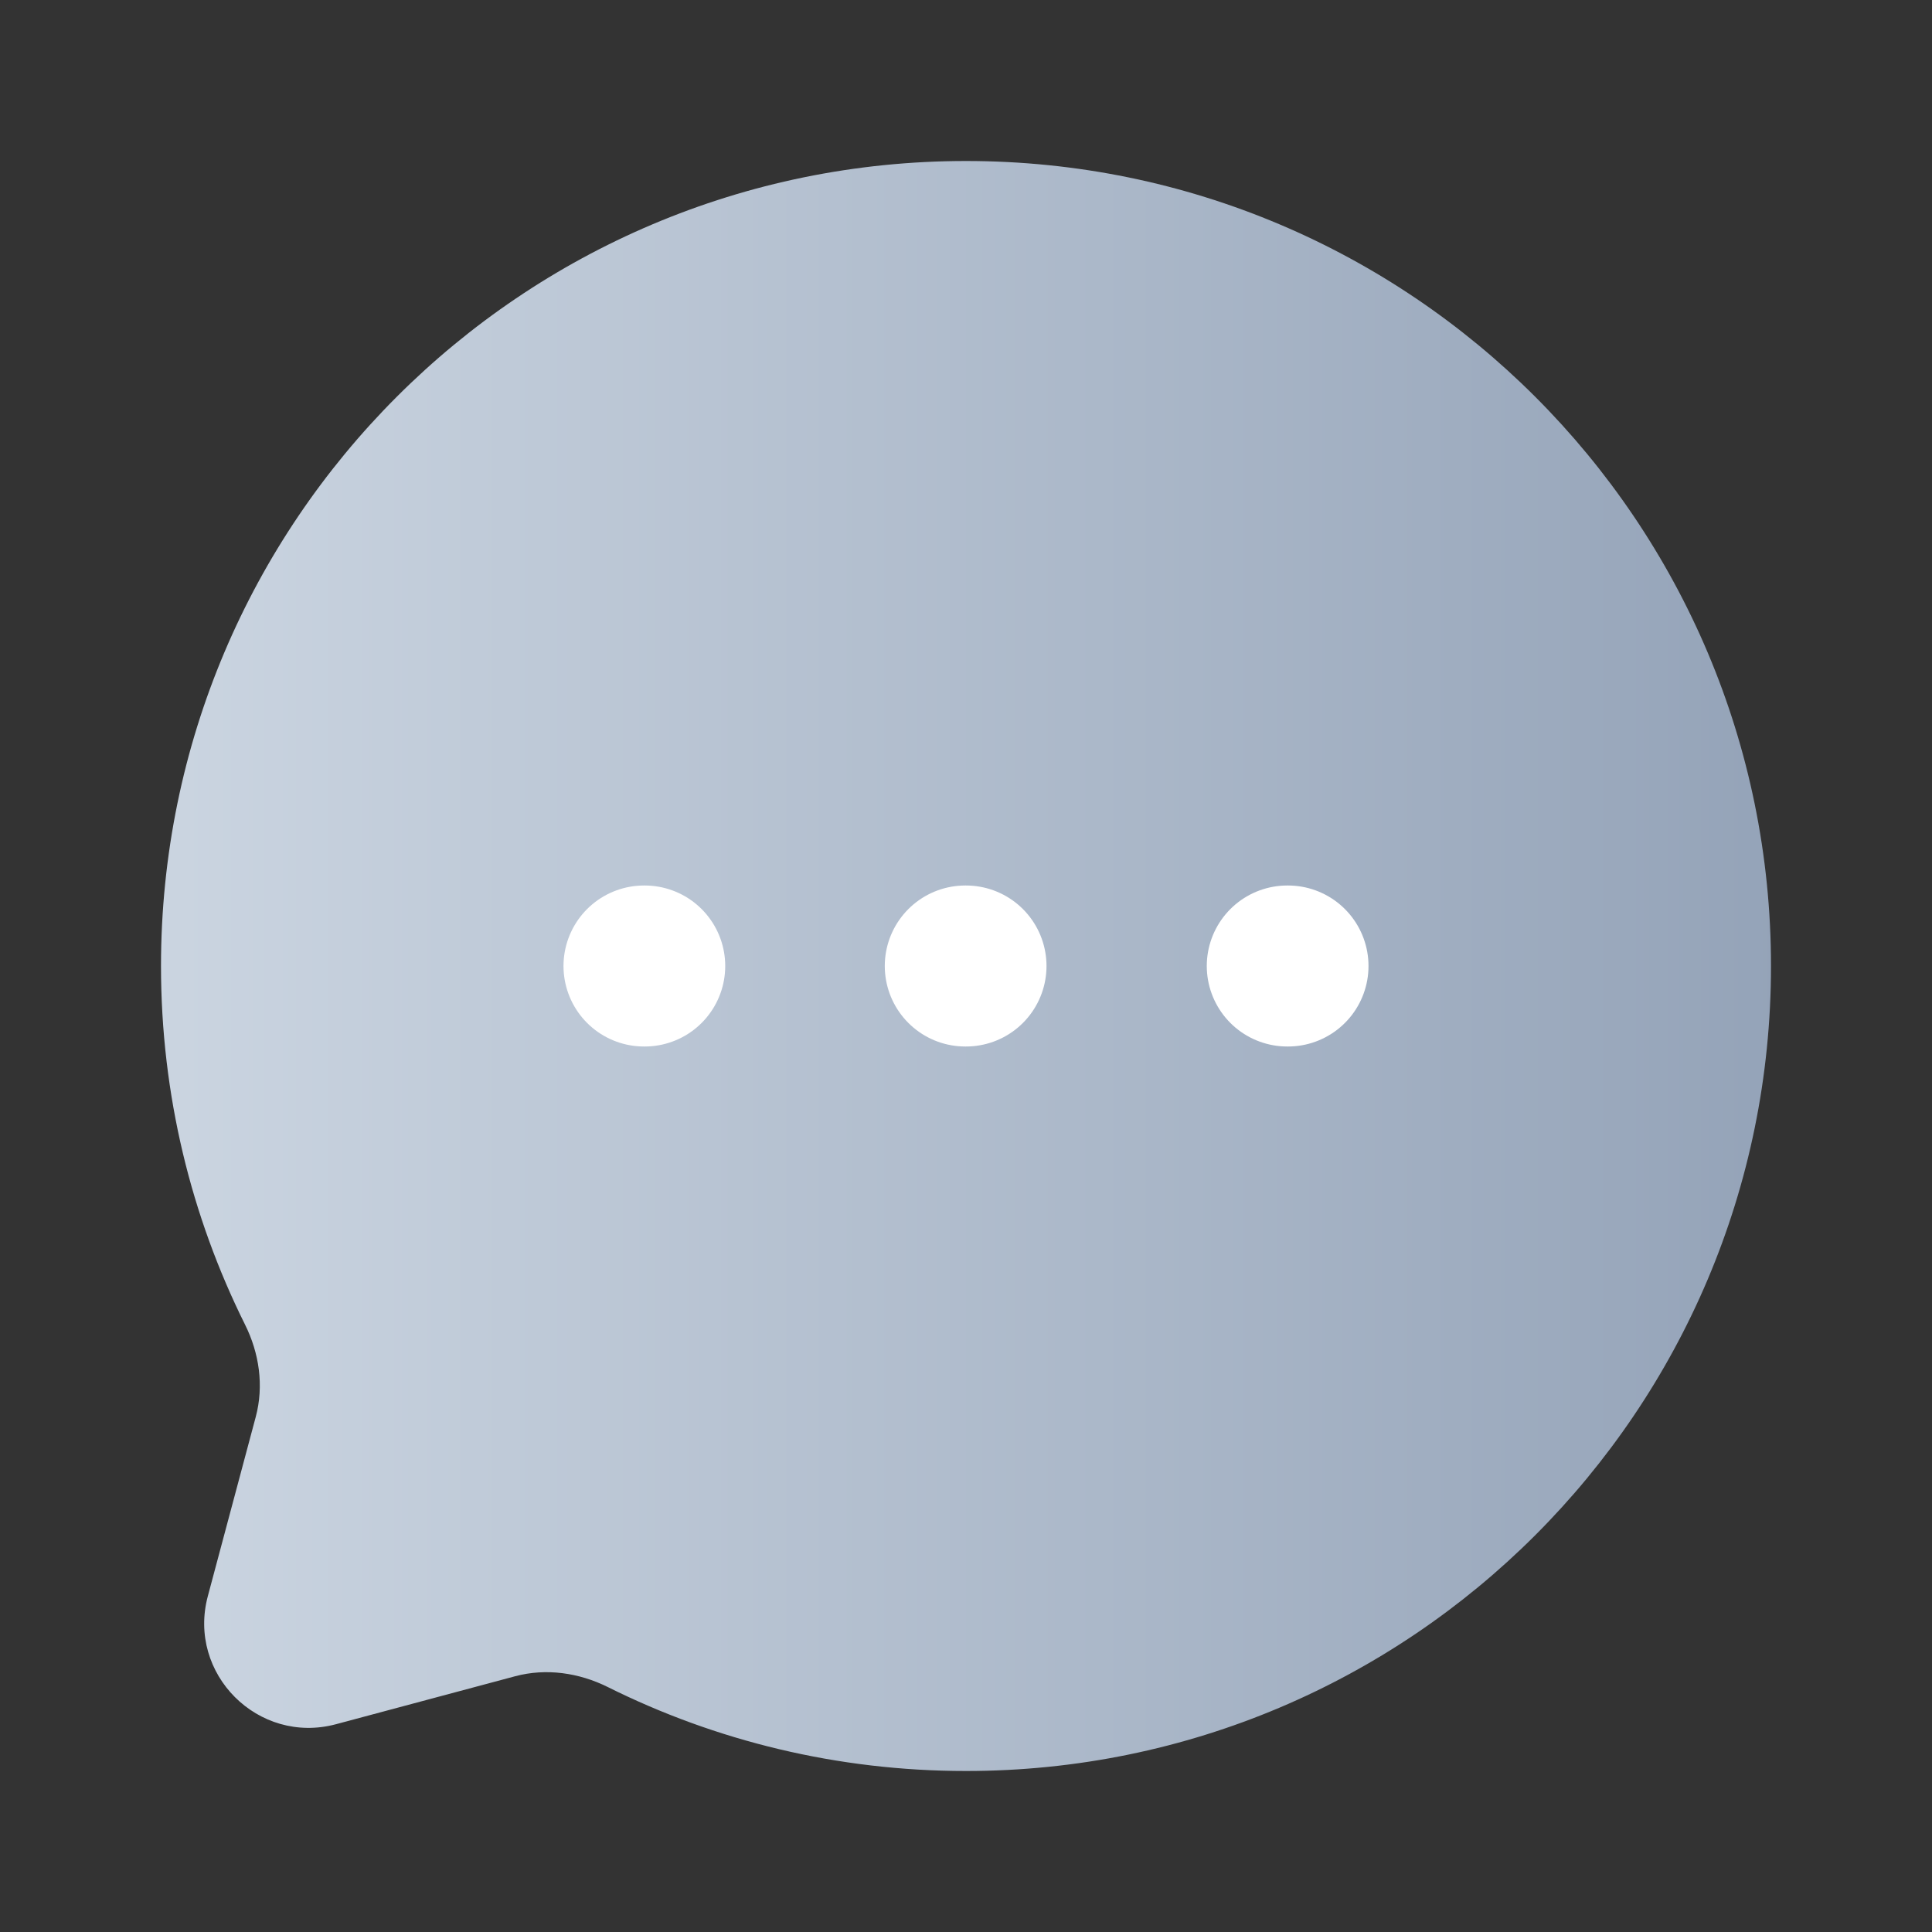 <?xml version="1.0" encoding="utf-8"?>
<svg width="800px" height="800px" viewBox="0 0 24 24" fill="url(#grad1)" xmlns="http://www.w3.org/2000/svg">
<rect x="0" y="0" width="24" height="24" fill="#333333" stroke="none"/>
<defs>
  <linearGradient id="grad1" x1="0%" y1="0%" x2="100%" y2="0%">
    <stop offset="0%" style="stop-color:#cbd5e1;stop-opacity:1" />
    <stop offset="100%" style="stop-color:#94a3b8;stop-opacity:1" />
  </linearGradient>
</defs>
<path d="M12 22C17.523 22 22 17.523 22 12C22 6.477 17.523 2 12 2C6.477 2 2 6.477 2 12C2 13.6 2.376 15.112 3.043 16.453C3.221 16.809 3.28 17.216 3.177 17.601L2.582 19.827C2.323 20.793 3.207 21.677 4.173 21.419L6.399 20.823C6.784 20.72 7.191 20.779 7.548 20.956C8.888 21.624 10.4 22 12 22Z"/>
<path d="M8 12H8.009M11.991 12H12M15.991 12H16" stroke="#FFFFFF" stroke-width="2" stroke-linecap="round" stroke-linejoin="round"/>
</svg>